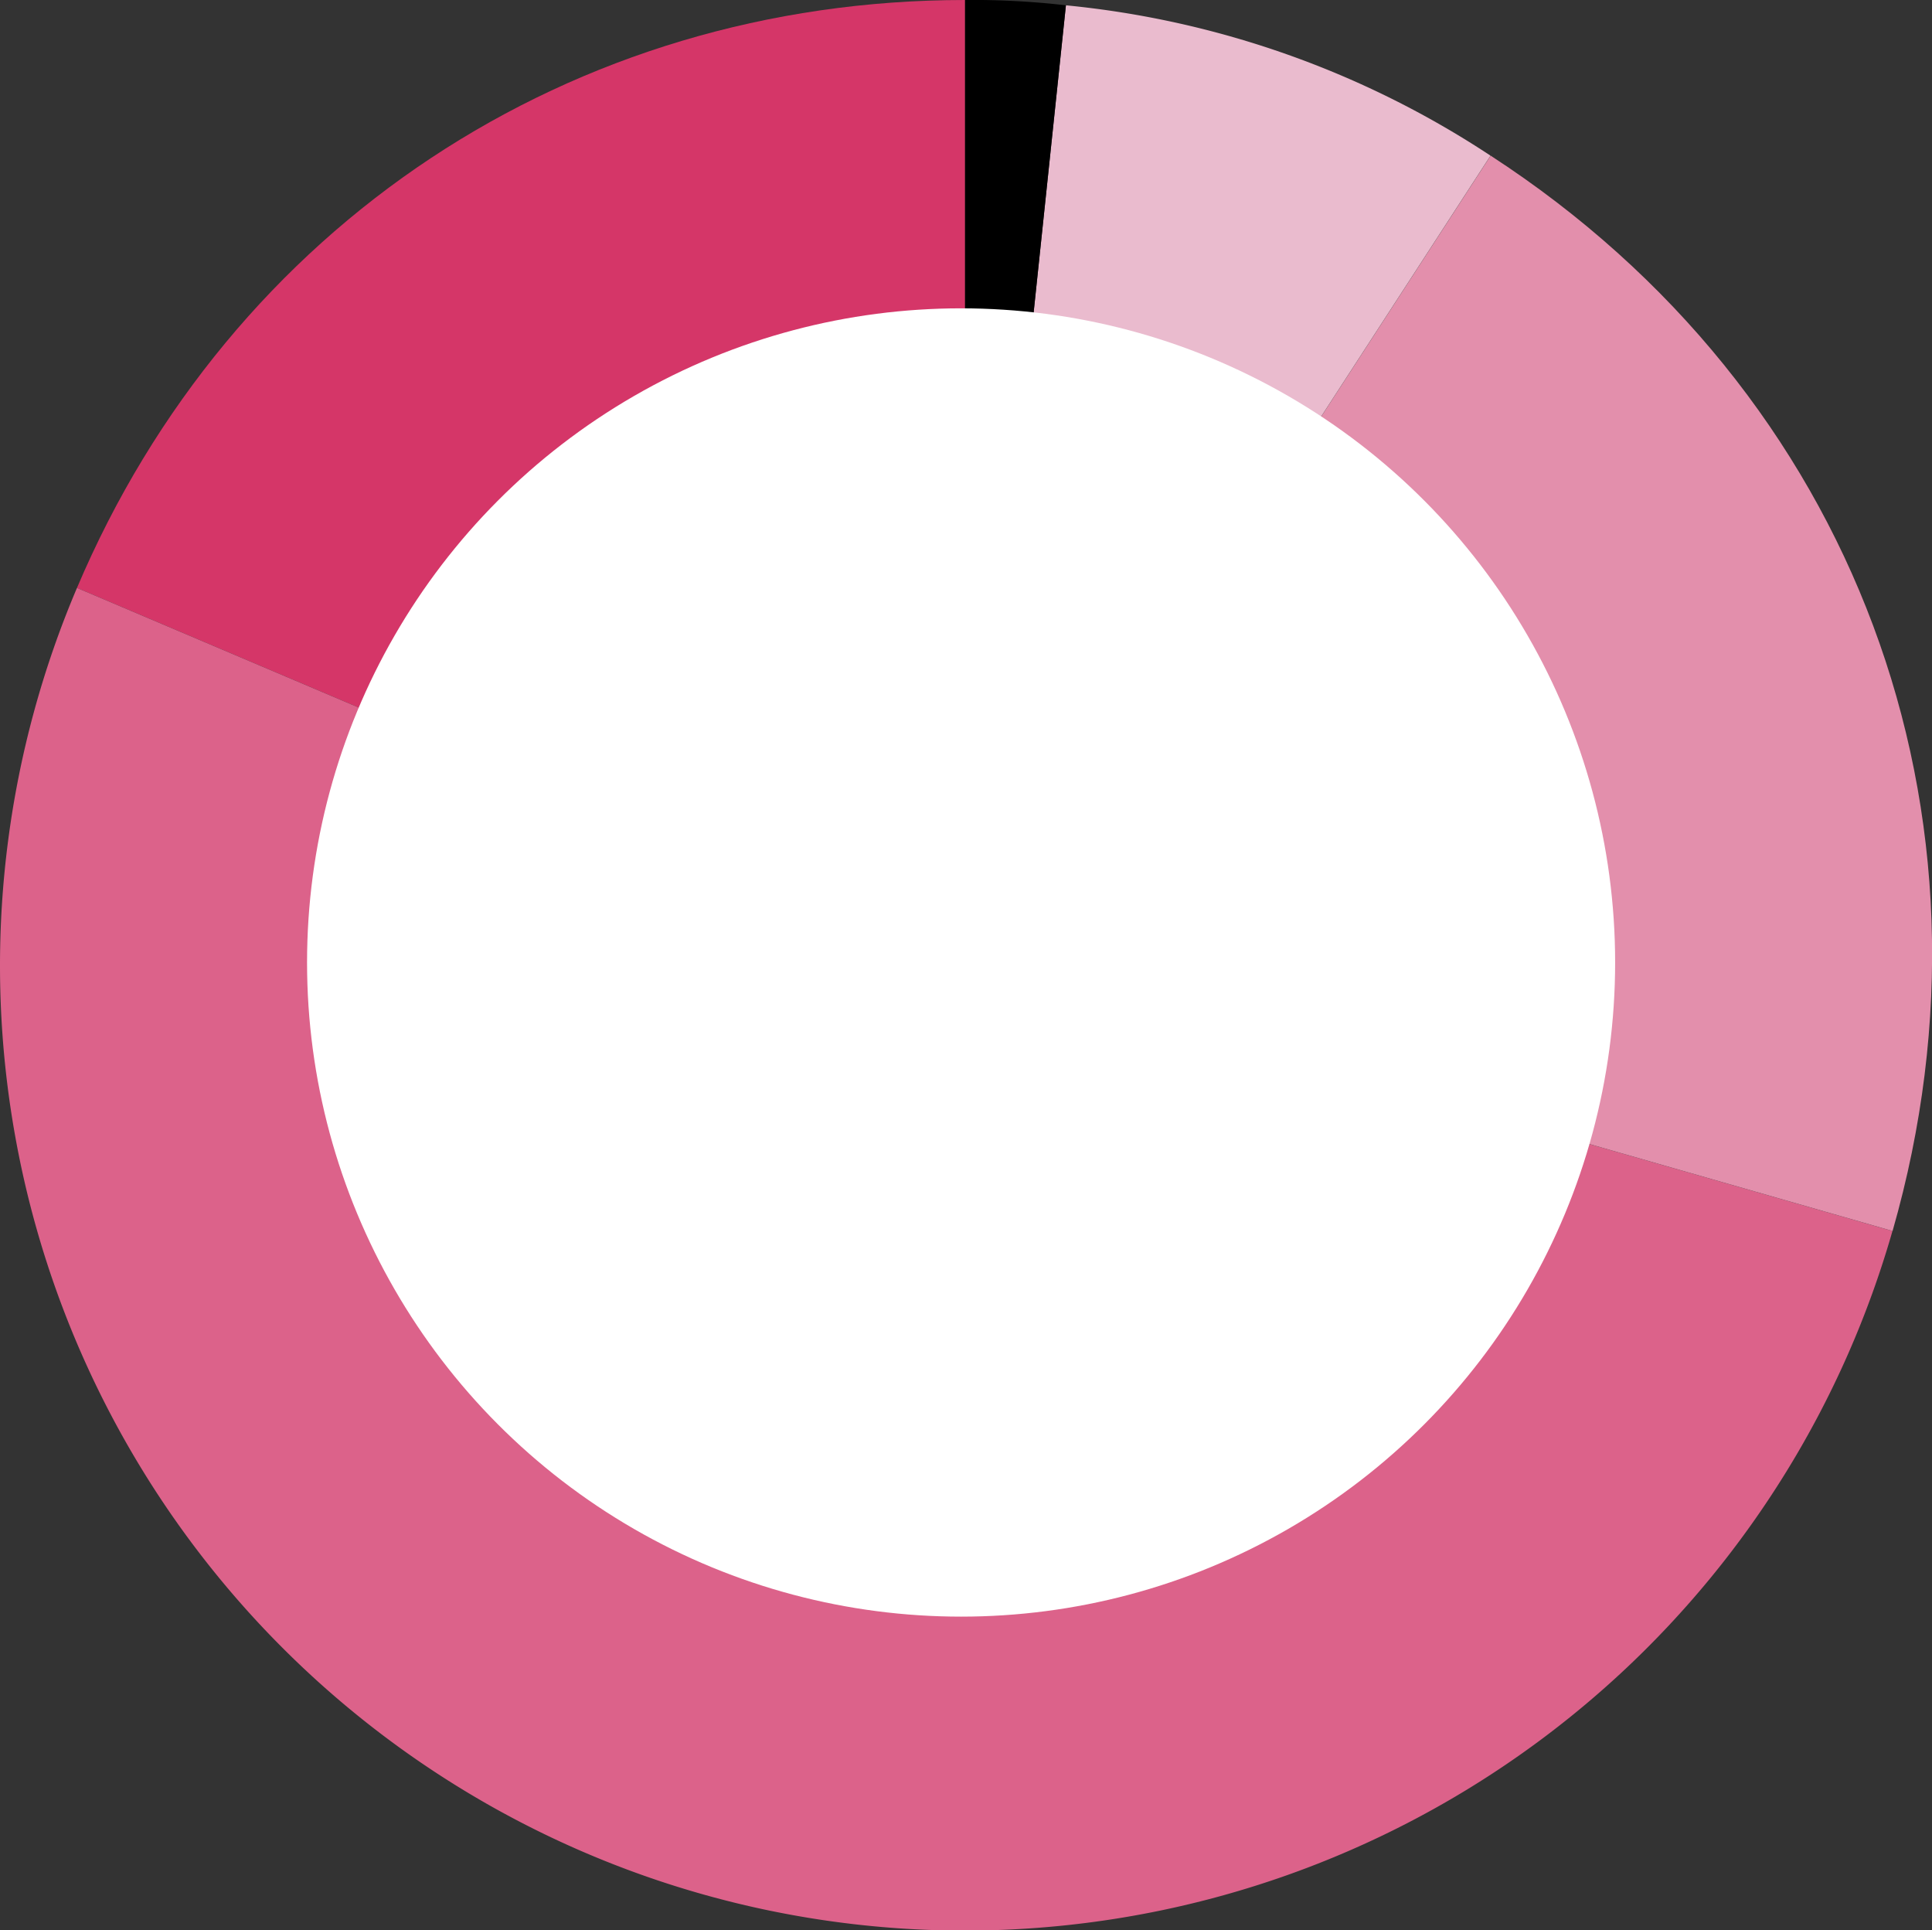 <svg xmlns="http://www.w3.org/2000/svg" viewBox="0 0 330.84 330.47">
  <rect x="0" y="0" width="330.84" height="330.47" fill="#333333" stroke="none"/>
  <defs>
    <style>
      .cls-1 {
        fill: #d53668;
      }

      .cls-2 {
        fill: #dc628a;
      }

      .cls-3 {
        fill: #e38fac;
      }

      .cls-4 {
        fill: #eabbce;
      }

      .cls-5 {
        fill: #fff;
      }
    </style>
  </defs>
  <g id="Layer_2" data-name="Layer 2">
    <g id="Layer_1-2" data-name="Layer 1">
      <g id="voorkeuren2">
        <g>
          <path class="cls-1" d="M165.26,165.22,13.18,100.66C39.52,38.59,97.83,0,165.26,0Z"/>
          <path class="cls-2" d="M165.26,165.22l158.81,45.54A165.22,165.22,0,1,1,13.18,100.66Z"/>
          <path class="cls-3" d="M165.26,165.22l90-138.57c62.37,40.51,89.33,112.62,68.83,184.11Z"/>
          <path class="cls-4" d="M165.26,165.22,182.53.91a160.09,160.09,0,0,1,72.71,25.74Z"/>
          <path d="M165.26,165.22V0a138.49,138.49,0,0,1,17.27.91Z"/>
        </g>
        <circle class="cls-5" cx="164.58" cy="164.79" r="112"/>
      </g>
    </g>
  </g>
</svg>

